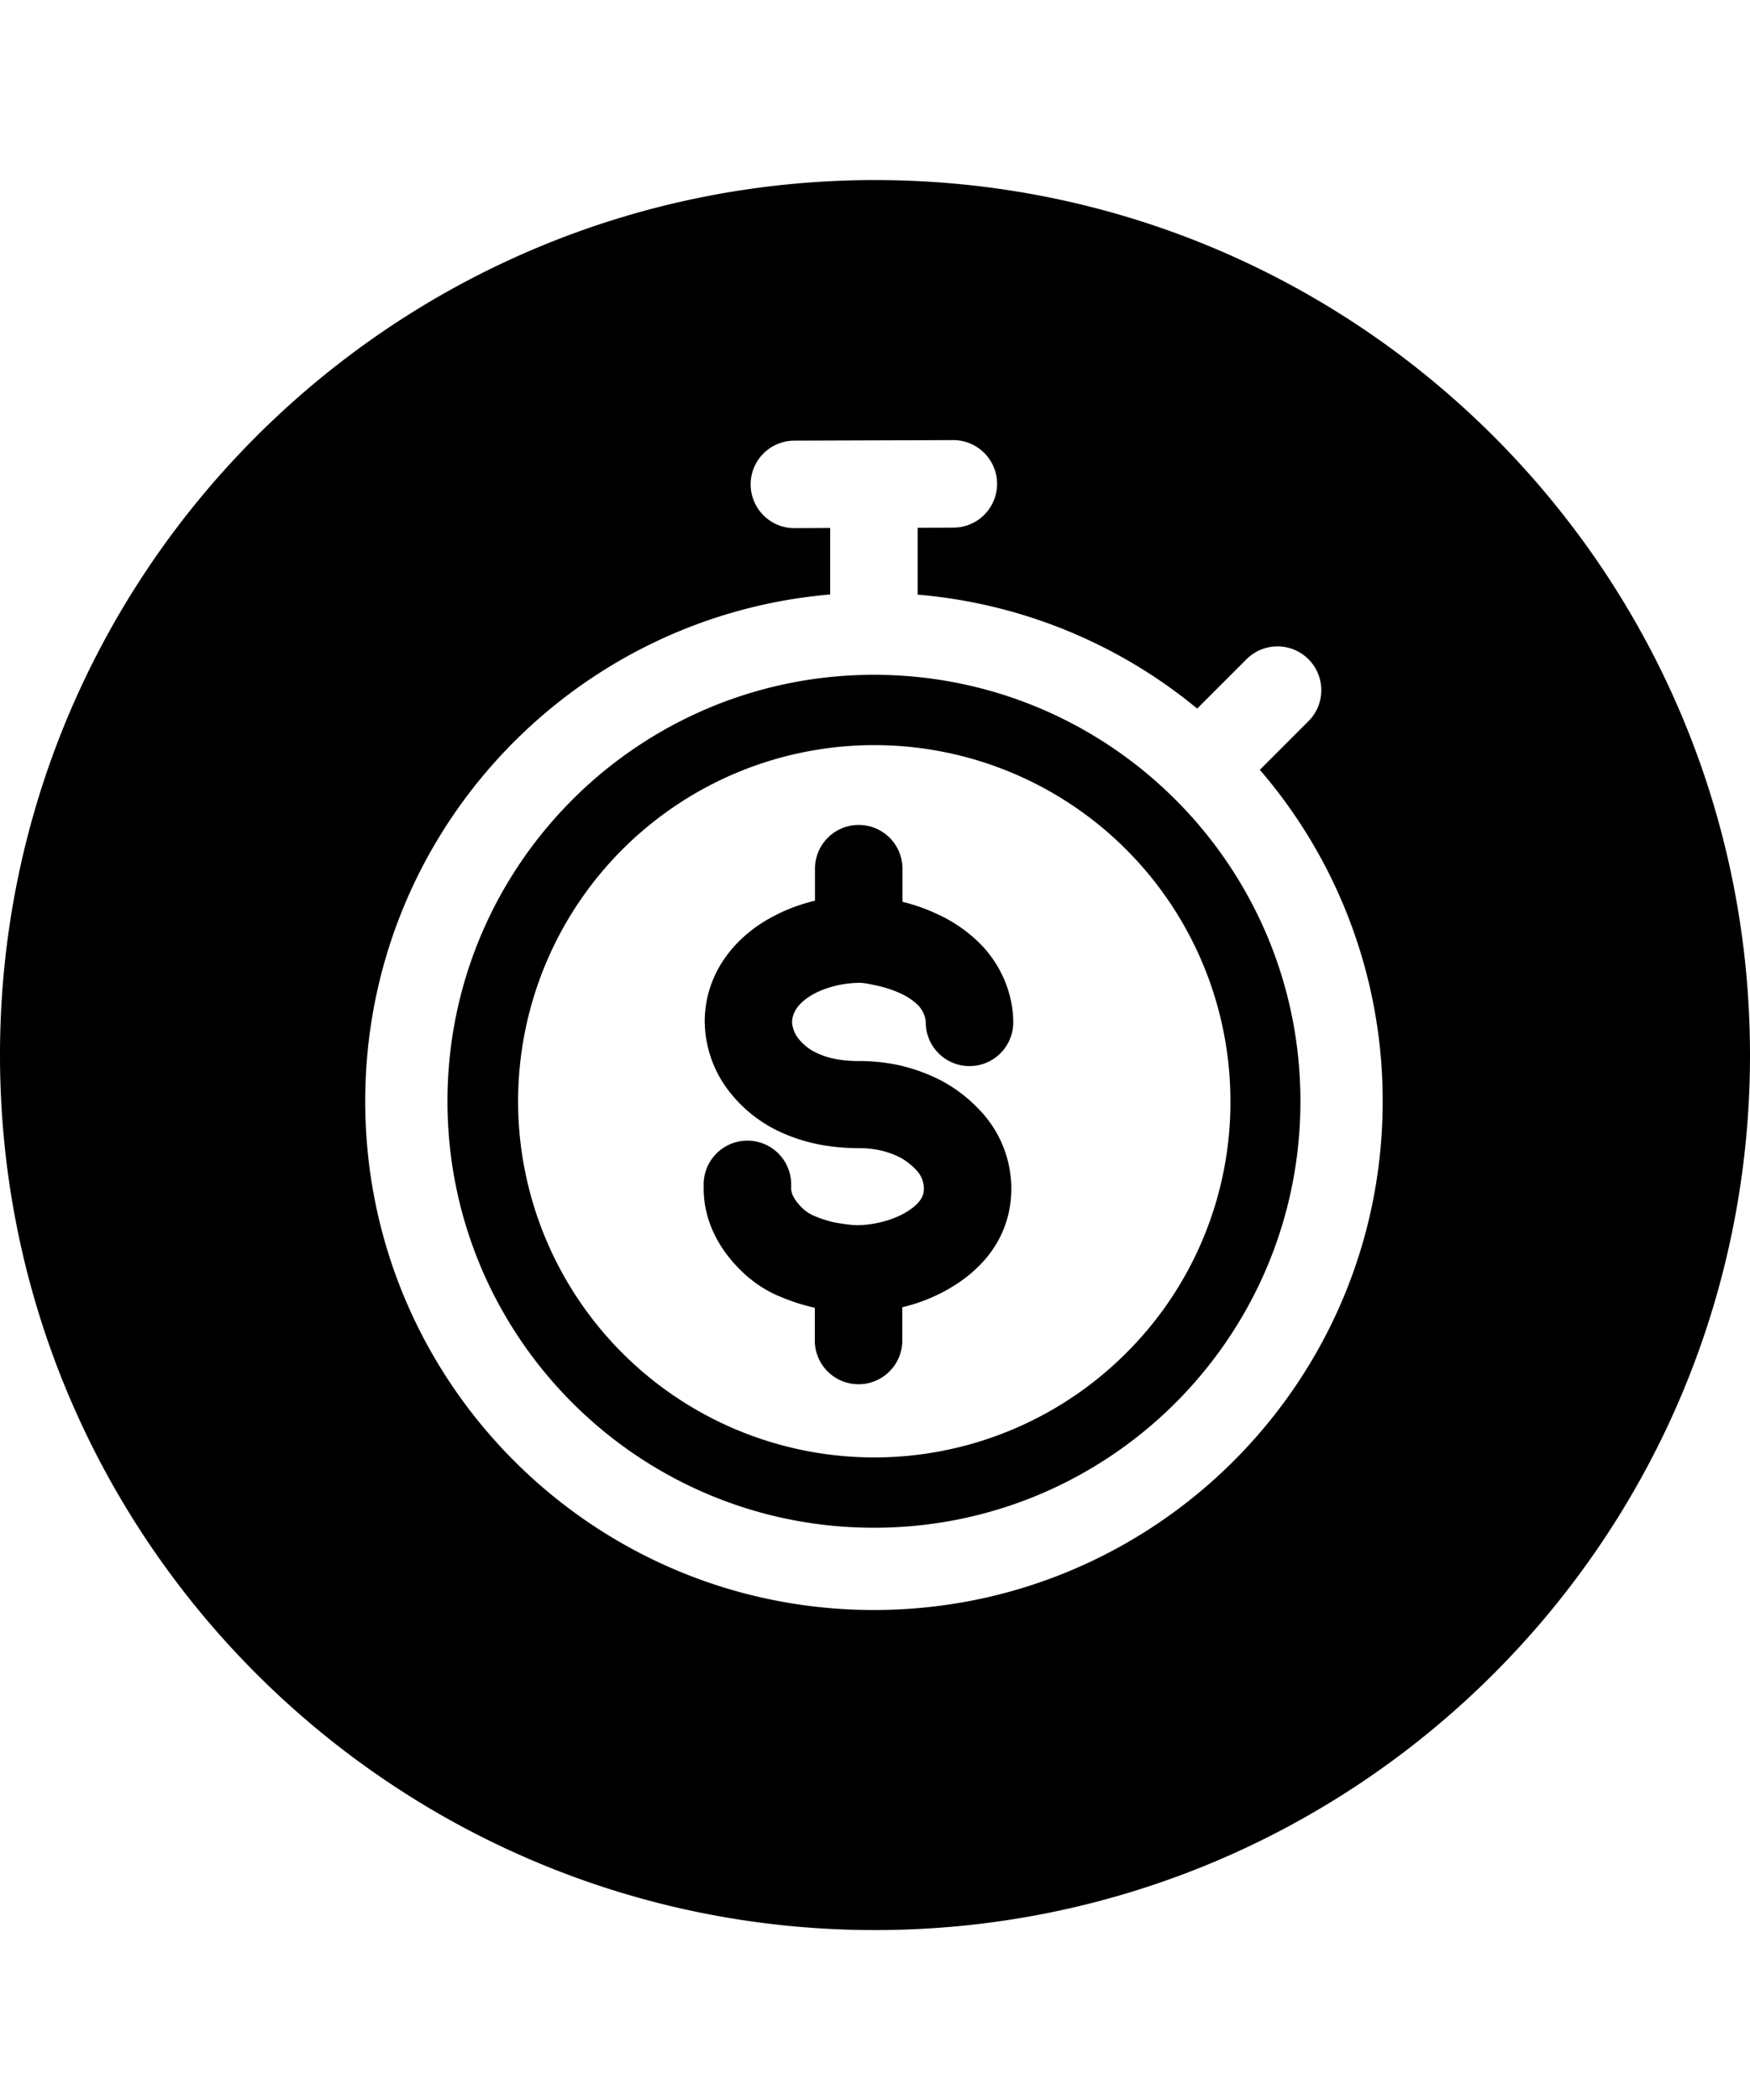 <svg class="cf-icon-svg" version="1.1" viewBox="0 0 1000 1200">
	<path d="M499.4,385.6c-134.6,0-243.7,109.1-243.7,243.7S364.8,873,499.4,873,743.1,763.9,743.1,629.3,634,385.6,499.4,385.6Zm144,387.7a203.52,203.52,0,1,1,59.7-144A202.27,202.27,0,0,1,643.4,773.3Z"/><path d="M462.9,569.2c7.5-4.7,18.4-7.6,28.6-7.6,2.1,0,5.9.8,10,1.7l1.3.3a65.19,65.19,0,0,1,12.3,4.3,34.7,34.7,0,0,1,9.4,6.4c2.6,2.6,4.5,6.8,4.5,9.9a25,25,0,1,0,50,0c0-16.3-7.1-33.2-19.2-45.2a83.52,83.52,0,0,0-24.3-16.7,107.4,107.4,0,0,0-19.8-7V496.4a25,25,0,1,0-50,0v18.3A99.52,99.52,0,0,0,436,527c-21.2,13.4-33.3,34-33.3,56.7a66.16,66.16,0,0,0,15.2,41.5,78.43,78.43,0,0,0,25.6,20.5,97.89,97.89,0,0,0,26.8,8.7,124.81,124.81,0,0,0,20.7,1.7,54.85,54.85,0,0,1,11.8,1.2,47.9,47.9,0,0,1,11.9,4.3,36.16,36.16,0,0,1,9.5,7.7,14.94,14.94,0,0,1,3.7,9.8c0,2.3,0,7.1-9,12.9-7.6,4.9-19,8.1-29.2,8.1-3.9,0-10.7-1.2-13-1.6a66,66,0,0,1-11.9-3.9,23.4,23.4,0,0,1-8.5-6.6c-1.9-2.2-4.2-5.5-4.2-8.9v-2.3a25,25,0,0,0-50,0v2.3c0,14.9,5.7,29.3,16.4,41.7,8.1,9.4,17.4,16.2,27.7,20.3a113.2,113.2,0,0,0,19.4,6.2V766a25,25,0,1,0,50,0V747a99.14,99.14,0,0,0,30.5-12.9c26.3-17.1,31.8-39.3,31.8-54.9a65,65,0,0,0-16.1-42.7,85.32,85.32,0,0,0-23.9-19,101.58,101.58,0,0,0-24.6-8.9,110,110,0,0,0-22.5-2.3,70.36,70.36,0,0,1-12.5-1,44.35,44.35,0,0,1-12.6-4.1,28,28,0,0,1-9.1-7.3,16.79,16.79,0,0,1-4-10C452.9,578.2,456.3,573.4,462.9,569.2Z"/><path d="M500,102.9c-276.1,0-500,223.9-500,500s223.9,500,500,500,500-223.9,500-500S776.1,102.9,500,102.9ZM499.4,920c-160.5,0-290.7-130.1-290.7-290.7,0-152.1,116.8-276.9,265.7-289.6v-38l-20.3.1H454a25,25,0,0,1-.1-50l90.7-.3h.1a25,25,0,0,1,.1,50l-20.4.1v38.2a289,289,0,0,1,159.7,65.1l28.2-28.2a25,25,0,1,1,35.4,35.4l-27.8,27.8a289.45,289.45,0,0,1,70.2,189.5C790.1,789.8,659.9,920,499.4,920Z"/>
</svg>
